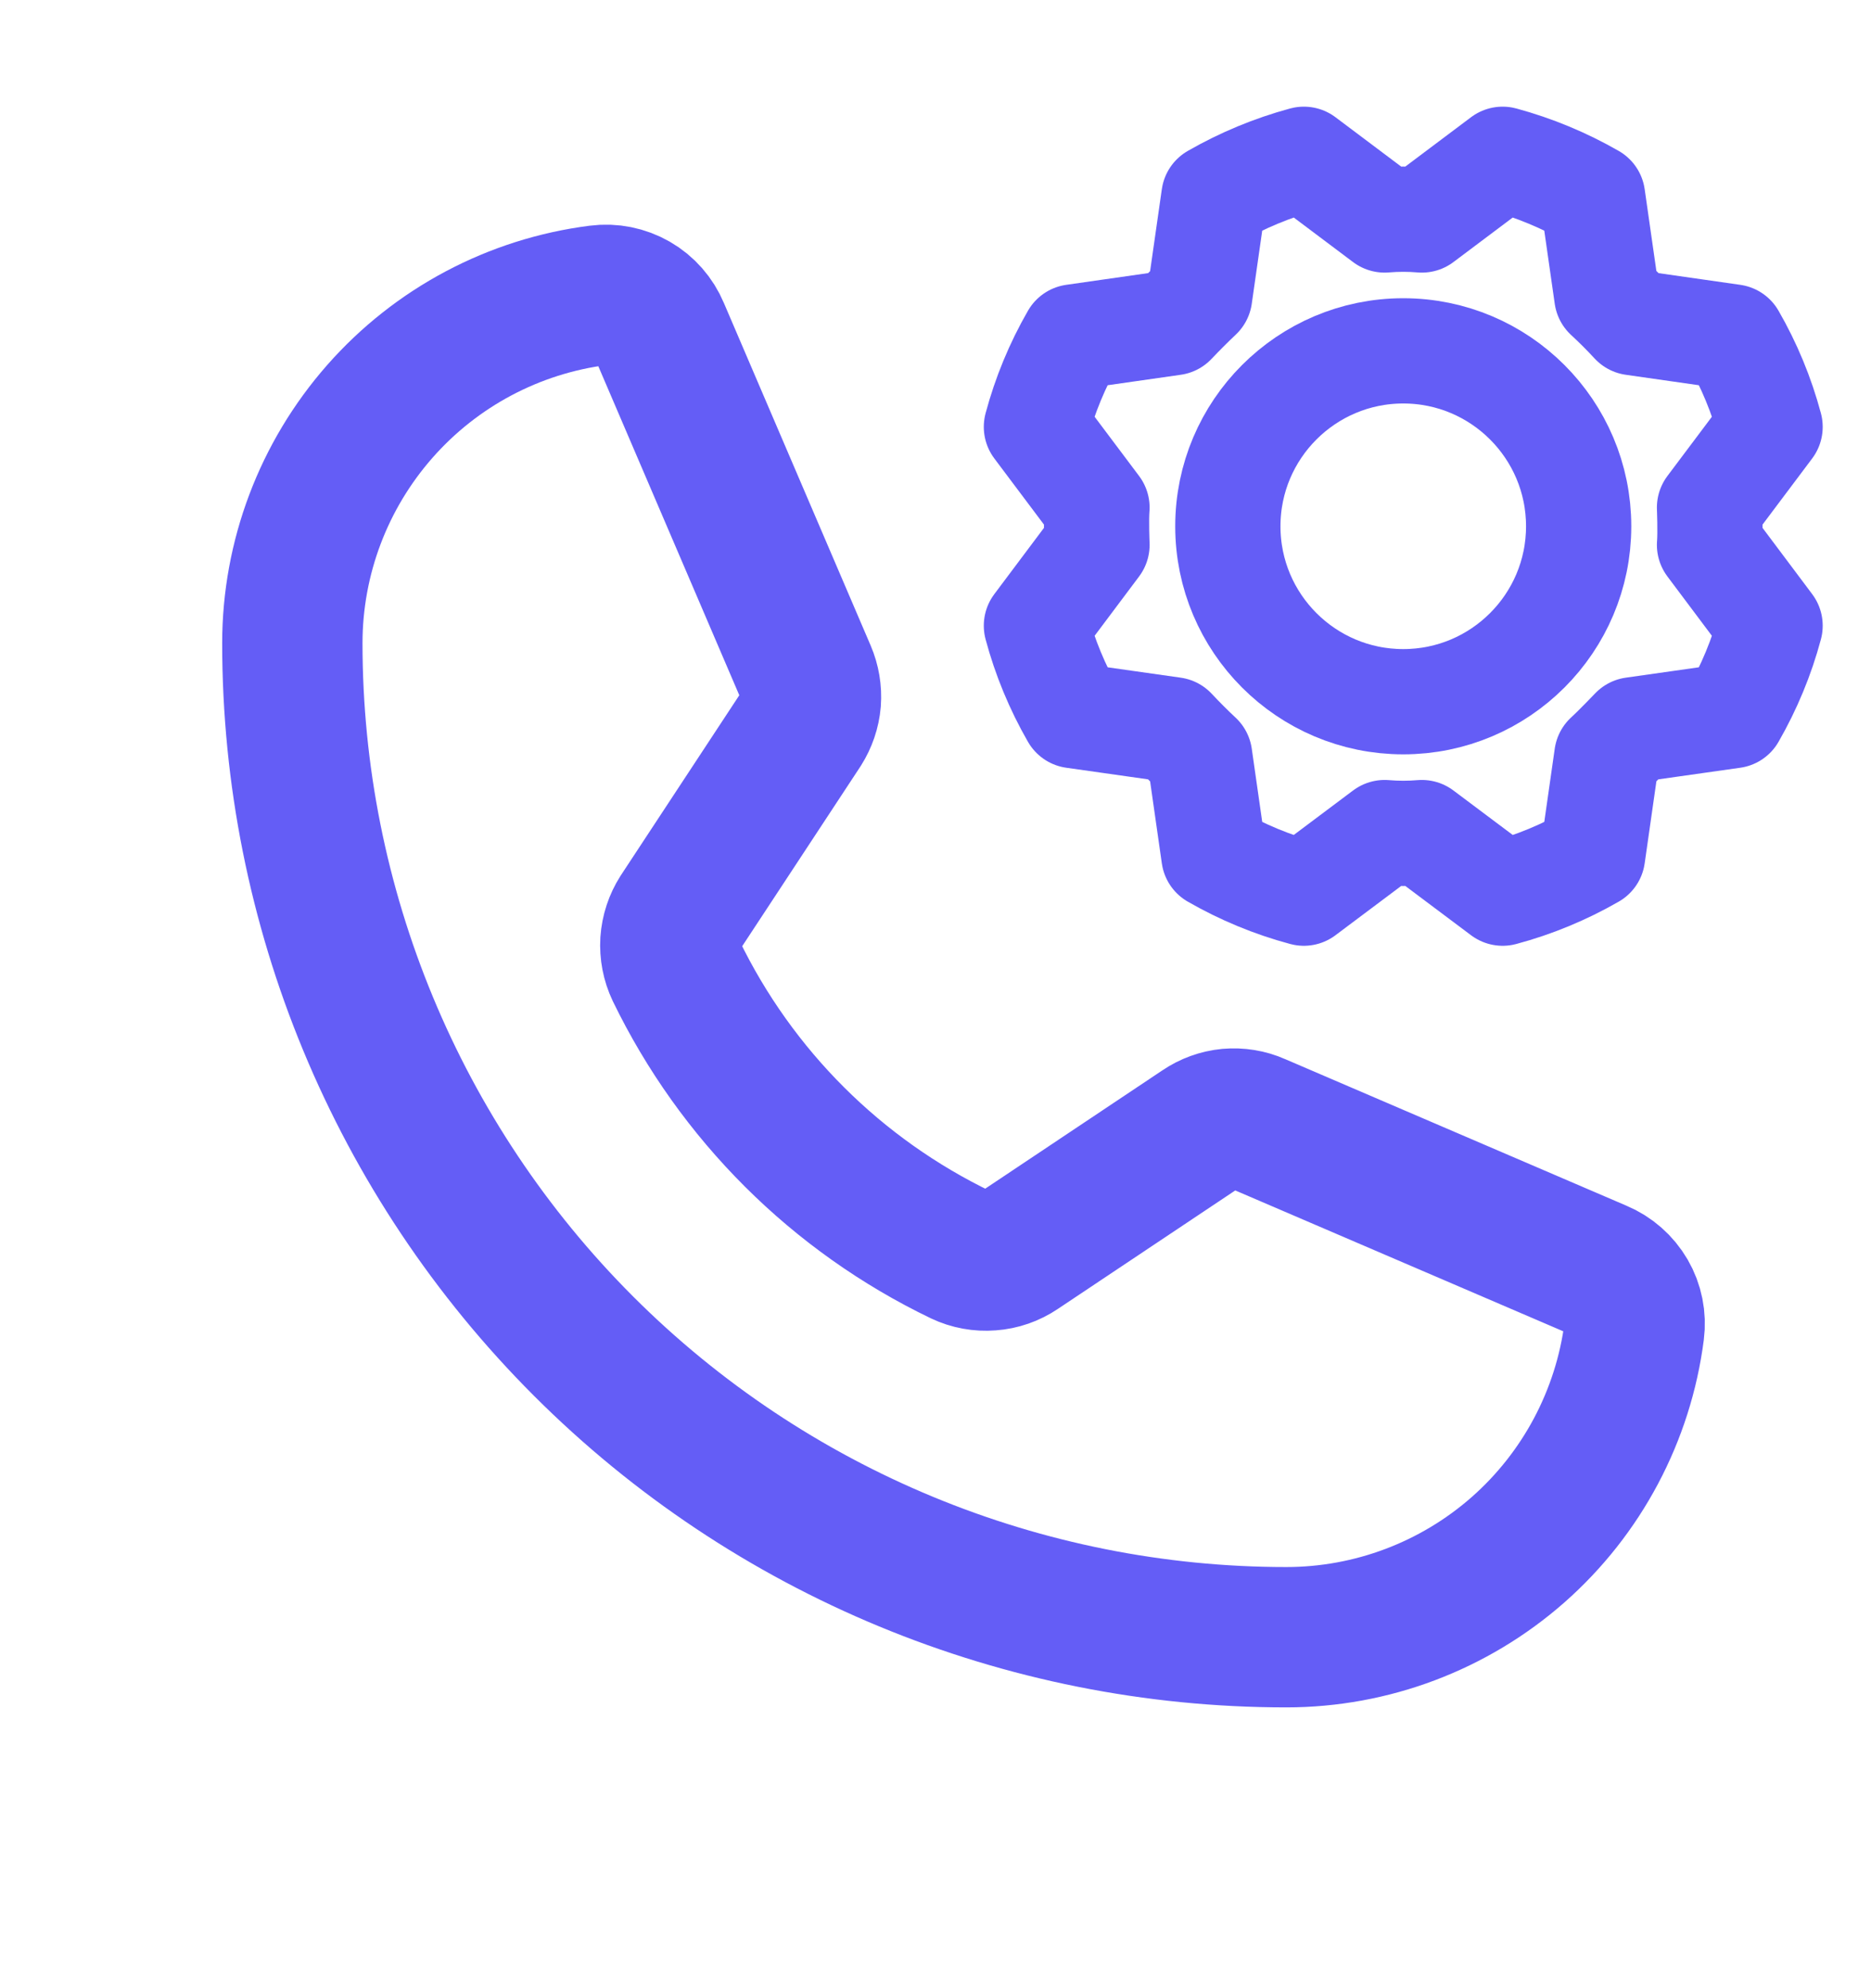 <svg width="16" height="17" viewBox="0 0 16 17" fill="none" xmlns="http://www.w3.org/2000/svg">
<path d="M5.781 8.3C6.296 9.362 7.155 10.219 8.219 10.731C8.297 10.768 8.384 10.784 8.471 10.777C8.557 10.771 8.641 10.742 8.713 10.693L10.275 9.65C10.344 9.603 10.424 9.574 10.507 9.566C10.59 9.559 10.674 9.572 10.75 9.606L13.675 10.862C13.775 10.904 13.858 10.977 13.913 11.071C13.967 11.164 13.989 11.273 13.975 11.381C13.882 12.104 13.529 12.769 12.982 13.251C12.434 13.733 11.729 13.999 11 13.999C8.746 13.999 6.584 13.104 4.99 11.51C3.396 9.916 2.5 7.754 2.5 5.5C2.5 4.77 2.766 4.066 3.248 3.518C3.73 2.97 4.395 2.617 5.119 2.525C5.226 2.511 5.335 2.533 5.429 2.587C5.523 2.641 5.596 2.725 5.638 2.825L6.894 5.756C6.926 5.831 6.94 5.913 6.934 5.995C6.927 6.077 6.9 6.155 6.856 6.225L5.812 7.812C5.766 7.884 5.739 7.966 5.733 8.052C5.728 8.137 5.744 8.222 5.781 8.3V8.3Z" stroke="#645DF6" stroke-width="1.2" stroke-linecap="round" stroke-linejoin="round"/>
<path d="M12 6C12.828 6 13.5 5.328 13.5 4.5C13.5 3.672 12.828 3 12 3C11.172 3 10.5 3.672 10.5 4.5C10.5 5.328 11.172 6 12 6Z" stroke="#645DF6" stroke-width="0.9" stroke-linecap="round" stroke-linejoin="round"/>
<path d="M13.741 2.534C13.82 2.607 13.895 2.682 13.966 2.759L14.819 2.881C14.958 3.122 15.065 3.381 15.137 3.65L14.619 4.34C14.619 4.34 14.628 4.553 14.619 4.659L15.137 5.35C15.065 5.619 14.958 5.877 14.819 6.119L13.966 6.24C13.966 6.24 13.819 6.394 13.741 6.465L13.619 7.319C13.377 7.458 13.119 7.565 12.85 7.637L12.159 7.119C12.053 7.128 11.947 7.128 11.841 7.119L11.15 7.637C10.881 7.565 10.623 7.458 10.381 7.319L10.259 6.465C10.182 6.393 10.107 6.318 10.034 6.24L9.181 6.119C9.042 5.877 8.935 5.619 8.863 5.35L9.381 4.659C9.381 4.659 9.372 4.447 9.381 4.34L8.863 3.65C8.935 3.381 9.042 3.122 9.181 2.881L10.034 2.759C10.107 2.682 10.182 2.607 10.259 2.534L10.381 1.681C10.623 1.542 10.881 1.435 11.15 1.362L11.841 1.881C11.947 1.872 12.053 1.872 12.159 1.881L12.85 1.362C13.119 1.435 13.377 1.542 13.619 1.681L13.741 2.534Z" stroke="#645DF6" stroke-width="0.9" stroke-linecap="round" stroke-linejoin="round"/>
</svg>
